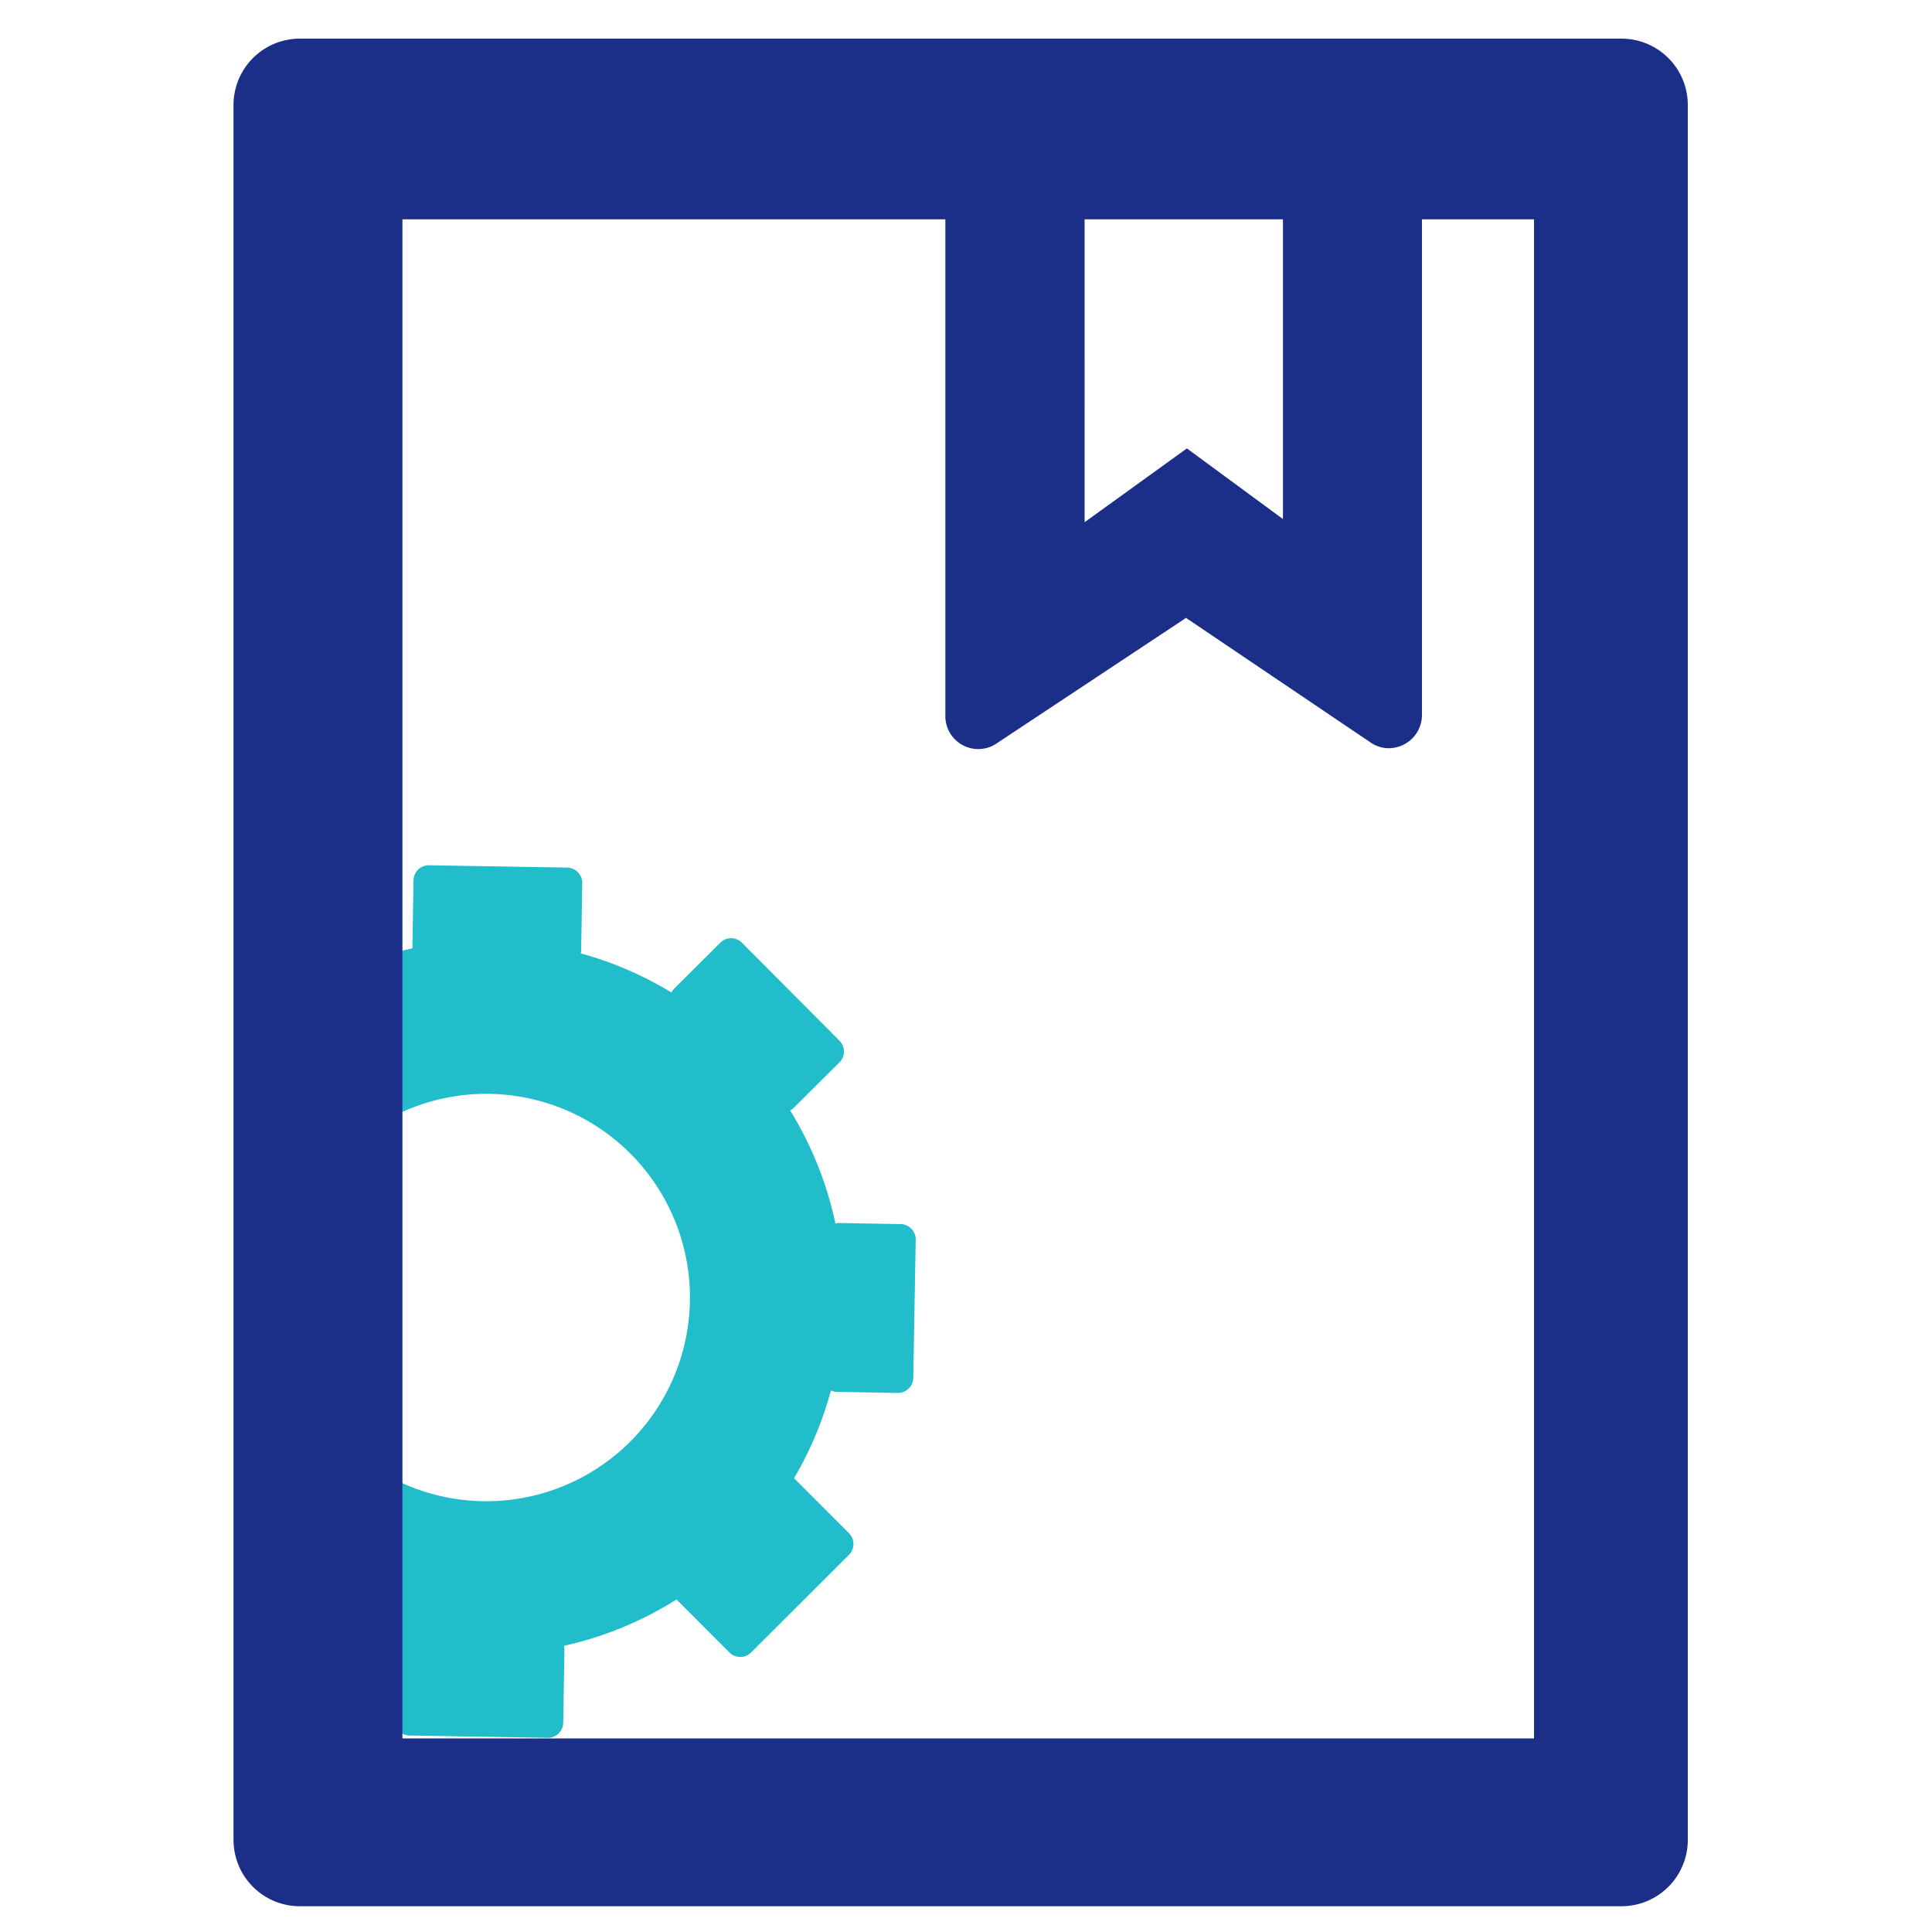 <svg xmlns="http://www.w3.org/2000/svg" width="260" height="260" viewBox="65 25 150 150">
  <g id="Work_Instruction" data-name="Work Instruction" transform="translate(-7621 -5201)">
    <rect id="Rectangle_518" data-name="Rectangle 518" width="260" height="260" transform="translate(7627 5201)" fill="none"/>
    <g id="Group_2085" data-name="Group 2085" transform="translate(0 5)">
      <g id="Group_406" data-name="Group 406" transform="translate(7704.131 5224)">
        <path id="Path_376" data-name="Path 376" d="M11,121.4a1.184,1.184,0,0,0,.583.165l10.732.178a1.188,1.188,0,0,0,1.208-1.167l.094-5.638a1.162,1.162,0,0,0-.042-.335,27.59,27.59,0,0,0,8.746-3.6l4.107,4.116a1.187,1.187,0,0,0,1.681,0l7.6-7.581a1.188,1.188,0,0,0,0-1.681l-4.12-4.127a1.182,1.182,0,0,0-.15-.128,27.511,27.511,0,0,0,2.867-6.827,1.168,1.168,0,0,0,.477.109l4.711.084A1.189,1.189,0,0,0,50.7,93.8l.191-10.732a1.19,1.19,0,0,0-1.168-1.209l-4.711-.084a1.519,1.519,0,0,0-.18.009,1.427,1.427,0,0,0-.176.039,27.519,27.519,0,0,0-3.512-8.782,1.157,1.157,0,0,0,.2-.142l.067-.06L44.971,69.3a1.189,1.189,0,0,0,0-1.681L37.4,60.012a1.189,1.189,0,0,0-1.681,0l-3.553,3.538a1.179,1.179,0,0,0-.234.33,27.523,27.523,0,0,0-7.05-3.039,1.2,1.2,0,0,0,.035-.267L25,55.388a1.19,1.19,0,0,0-1.169-1.209L13.1,54A1.189,1.189,0,0,0,11.9,55.168l-.086,5.183,0,.1c-.272.058-.543.118-.812.183V73.163a15.815,15.815,0,1,1,0,28.794Z" transform="translate(2.074 10.18)" fill="#21bdca" fill-rule="evenodd"/>
        <path id="Path_377" data-name="Path 377" d="M107.777,0H5.132A5.15,5.15,0,0,0,0,5.179V139.821A5.15,5.15,0,0,0,5.132,145H107.777a5.15,5.15,0,0,0,5.132-5.178V5.179A5.15,5.15,0,0,0,107.777,0Zm-41.7,14.029h15.4V37.3l-7.458-5.486-7.939,5.729ZM100.985,131.97H13.113V14.029H55.266V52.568a2.554,2.554,0,0,0,4.058,2.1l14.629-9.694L88.2,54.591a2.521,2.521,0,0,0,1.508.5A2.585,2.585,0,0,0,92.27,52.5V14.029h8.7V134.347Z" fill="#1b2f88"/>
      </g>
    </g>
  </g>
</svg>
